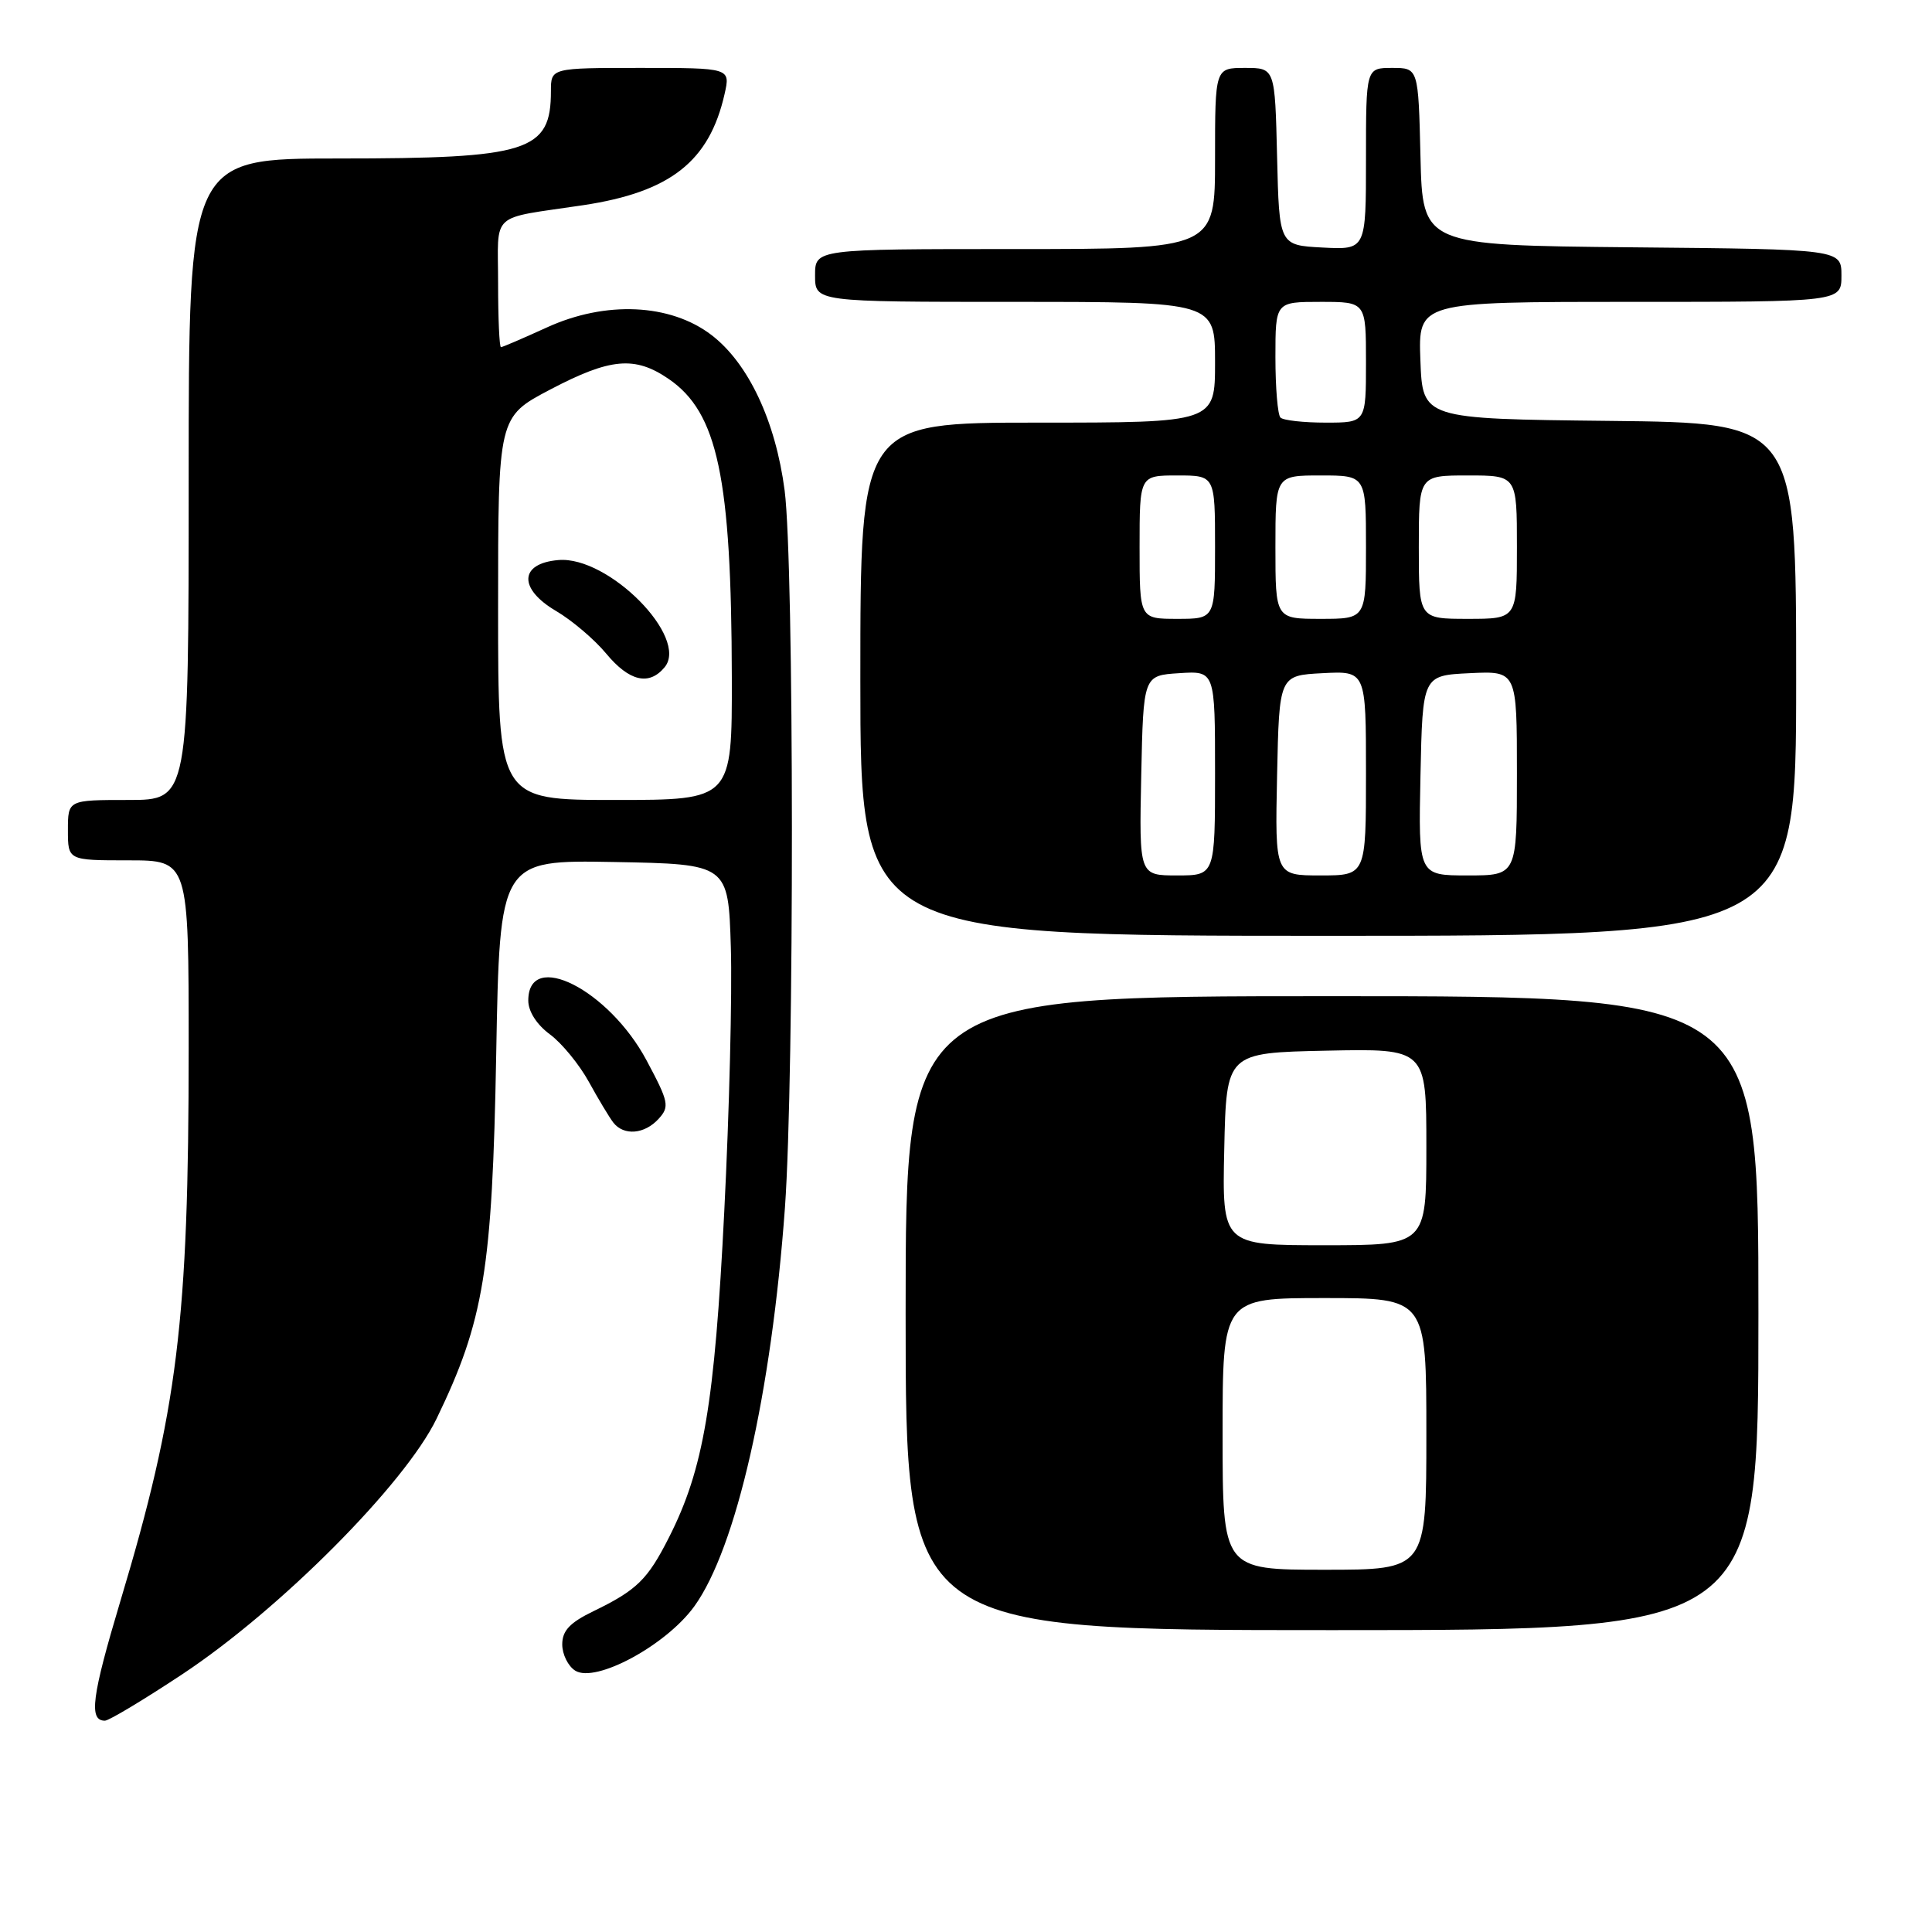 <?xml version="1.0" encoding="UTF-8" standalone="no"?>
<!DOCTYPE svg PUBLIC "-//W3C//DTD SVG 1.1//EN" "http://www.w3.org/Graphics/SVG/1.1/DTD/svg11.dtd" >
<svg xmlns="http://www.w3.org/2000/svg" xmlns:xlink="http://www.w3.org/1999/xlink" version="1.1" viewBox="0 0 256 256">
 <g >
 <path fill="currentColor"
d=" M 24.18 221.83 C 37.13 213.25 53.67 196.62 57.84 188.00 C 64.13 175.01 65.23 168.29 65.75 139.72 C 66.22 113.95 66.22 113.95 81.36 114.22 C 96.50 114.50 96.50 114.50 96.84 125.50 C 97.03 131.55 96.64 147.30 95.97 160.50 C 94.69 186.05 93.23 194.67 88.64 203.72 C 85.81 209.31 84.39 210.70 78.62 213.50 C 75.50 215.01 74.50 216.08 74.50 217.89 C 74.50 219.21 75.27 220.77 76.22 221.37 C 78.91 223.06 88.24 218.03 91.99 212.86 C 97.55 205.18 102.23 184.60 104.01 160.00 C 105.26 142.62 105.23 74.78 103.97 65.00 C 102.77 55.79 99.16 48.12 94.26 44.38 C 88.81 40.22 80.23 39.83 72.46 43.39 C 69.32 44.82 66.59 46.00 66.38 46.00 C 66.17 46.00 66.00 42.18 66.00 37.52 C 66.00 27.90 64.73 29.07 77.27 27.19 C 88.83 25.45 93.99 21.39 96.01 12.46 C 96.79 9.00 96.79 9.00 84.89 9.00 C 73.00 9.00 73.00 9.00 73.00 12.07 C 73.00 20.07 70.07 21.00 44.85 21.00 C 25.00 21.00 25.00 21.00 25.00 63.50 C 25.00 106.00 25.00 106.00 17.00 106.00 C 9.00 106.00 9.00 106.00 9.00 110.00 C 9.00 114.00 9.00 114.00 17.00 114.00 C 25.00 114.00 25.00 114.00 25.00 138.89 C 25.00 175.06 23.55 186.83 15.96 212.12 C 12.15 224.84 11.74 228.00 13.90 228.00 C 14.43 228.00 19.06 225.22 24.18 221.83 Z  M 233.00 174.00 C 233.00 132.00 233.00 132.00 176.50 132.00 C 120.00 132.00 120.00 132.00 120.00 174.00 C 120.00 216.00 120.00 216.00 176.50 216.00 C 233.00 216.00 233.00 216.00 233.00 174.00 Z  M 87.28 148.24 C 88.74 146.63 88.62 146.02 85.68 140.52 C 80.68 131.14 70.00 125.73 70.00 132.58 C 70.00 134.02 71.12 135.77 72.87 137.06 C 74.44 138.22 76.76 141.05 78.02 143.34 C 79.28 145.63 80.74 148.06 81.27 148.75 C 82.66 150.53 85.42 150.30 87.28 148.24 Z  M 238.00 90.02 C 238.00 56.03 238.00 56.03 213.25 55.77 C 188.50 55.50 188.50 55.50 188.21 47.75 C 187.92 40.00 187.92 40.00 215.96 40.00 C 244.00 40.00 244.00 40.00 244.00 36.52 C 244.00 33.03 244.00 33.03 216.25 32.77 C 188.50 32.50 188.50 32.50 188.22 20.75 C 187.94 9.00 187.94 9.00 184.47 9.00 C 181.00 9.00 181.00 9.00 181.00 21.05 C 181.00 33.10 181.00 33.10 175.25 32.80 C 169.50 32.50 169.50 32.50 169.22 20.75 C 168.94 9.00 168.94 9.00 164.97 9.00 C 161.00 9.00 161.00 9.00 161.00 21.00 C 161.00 33.00 161.00 33.00 134.50 33.00 C 108.00 33.00 108.00 33.00 108.00 36.50 C 108.00 40.00 108.00 40.00 134.50 40.00 C 161.00 40.00 161.00 40.00 161.00 48.00 C 161.00 56.00 161.00 56.00 137.50 56.00 C 114.00 56.00 114.00 56.00 114.00 90.00 C 114.00 124.00 114.00 124.00 176.00 124.00 C 238.00 124.00 238.00 124.00 238.00 90.02 Z  M 66.00 80.62 C 66.00 55.25 66.00 55.25 72.90 51.62 C 80.88 47.43 84.12 47.14 88.60 50.21 C 95.10 54.66 96.92 63.26 96.97 89.75 C 97.00 106.00 97.00 106.00 81.50 106.00 C 66.00 106.00 66.00 106.00 66.00 80.62 Z  M 88.06 88.42 C 91.34 84.48 80.63 73.65 74.00 74.21 C 68.81 74.64 68.65 78.01 73.70 80.97 C 75.79 82.20 78.77 84.73 80.32 86.60 C 83.38 90.29 86.00 90.90 88.06 88.42 Z  M 162.00 190.00 C 162.00 172.00 162.00 172.00 175.50 172.00 C 189.00 172.00 189.00 172.00 189.00 190.00 C 189.00 208.00 189.00 208.00 175.50 208.00 C 162.00 208.00 162.00 208.00 162.00 190.00 Z  M 162.22 152.25 C 162.50 139.50 162.50 139.50 175.75 139.22 C 189.00 138.94 189.00 138.94 189.00 151.97 C 189.00 165.00 189.00 165.00 175.47 165.00 C 161.94 165.00 161.94 165.00 162.22 152.25 Z  M 151.22 102.75 C 151.50 89.50 151.50 89.50 156.25 89.20 C 161.00 88.89 161.00 88.89 161.00 102.45 C 161.00 116.00 161.00 116.00 155.97 116.00 C 150.94 116.00 150.94 116.00 151.22 102.75 Z  M 169.22 102.75 C 169.50 89.50 169.50 89.50 175.25 89.20 C 181.00 88.90 181.00 88.90 181.00 102.45 C 181.00 116.00 181.00 116.00 174.97 116.00 C 168.94 116.00 168.94 116.00 169.22 102.75 Z  M 188.22 102.75 C 188.50 89.50 188.50 89.50 194.75 89.20 C 201.00 88.90 201.00 88.90 201.00 102.45 C 201.00 116.00 201.00 116.00 194.47 116.00 C 187.94 116.00 187.94 116.00 188.22 102.75 Z  M 151.00 72.50 C 151.00 63.00 151.00 63.00 156.00 63.00 C 161.00 63.00 161.00 63.00 161.00 72.50 C 161.00 82.00 161.00 82.00 156.00 82.00 C 151.00 82.00 151.00 82.00 151.00 72.50 Z  M 169.00 72.50 C 169.00 63.00 169.00 63.00 175.00 63.00 C 181.00 63.00 181.00 63.00 181.00 72.50 C 181.00 82.00 181.00 82.00 175.00 82.00 C 169.00 82.00 169.00 82.00 169.00 72.50 Z  M 188.00 72.50 C 188.00 63.00 188.00 63.00 194.50 63.00 C 201.00 63.00 201.00 63.00 201.00 72.50 C 201.00 82.00 201.00 82.00 194.50 82.00 C 188.00 82.00 188.00 82.00 188.00 72.50 Z  M 169.67 55.33 C 169.30 54.97 169.00 51.37 169.00 47.33 C 169.00 40.00 169.00 40.00 175.00 40.00 C 181.00 40.00 181.00 40.00 181.00 48.00 C 181.00 56.00 181.00 56.00 175.67 56.00 C 172.73 56.00 170.03 55.70 169.67 55.33 Z "/>
</g>
</svg>